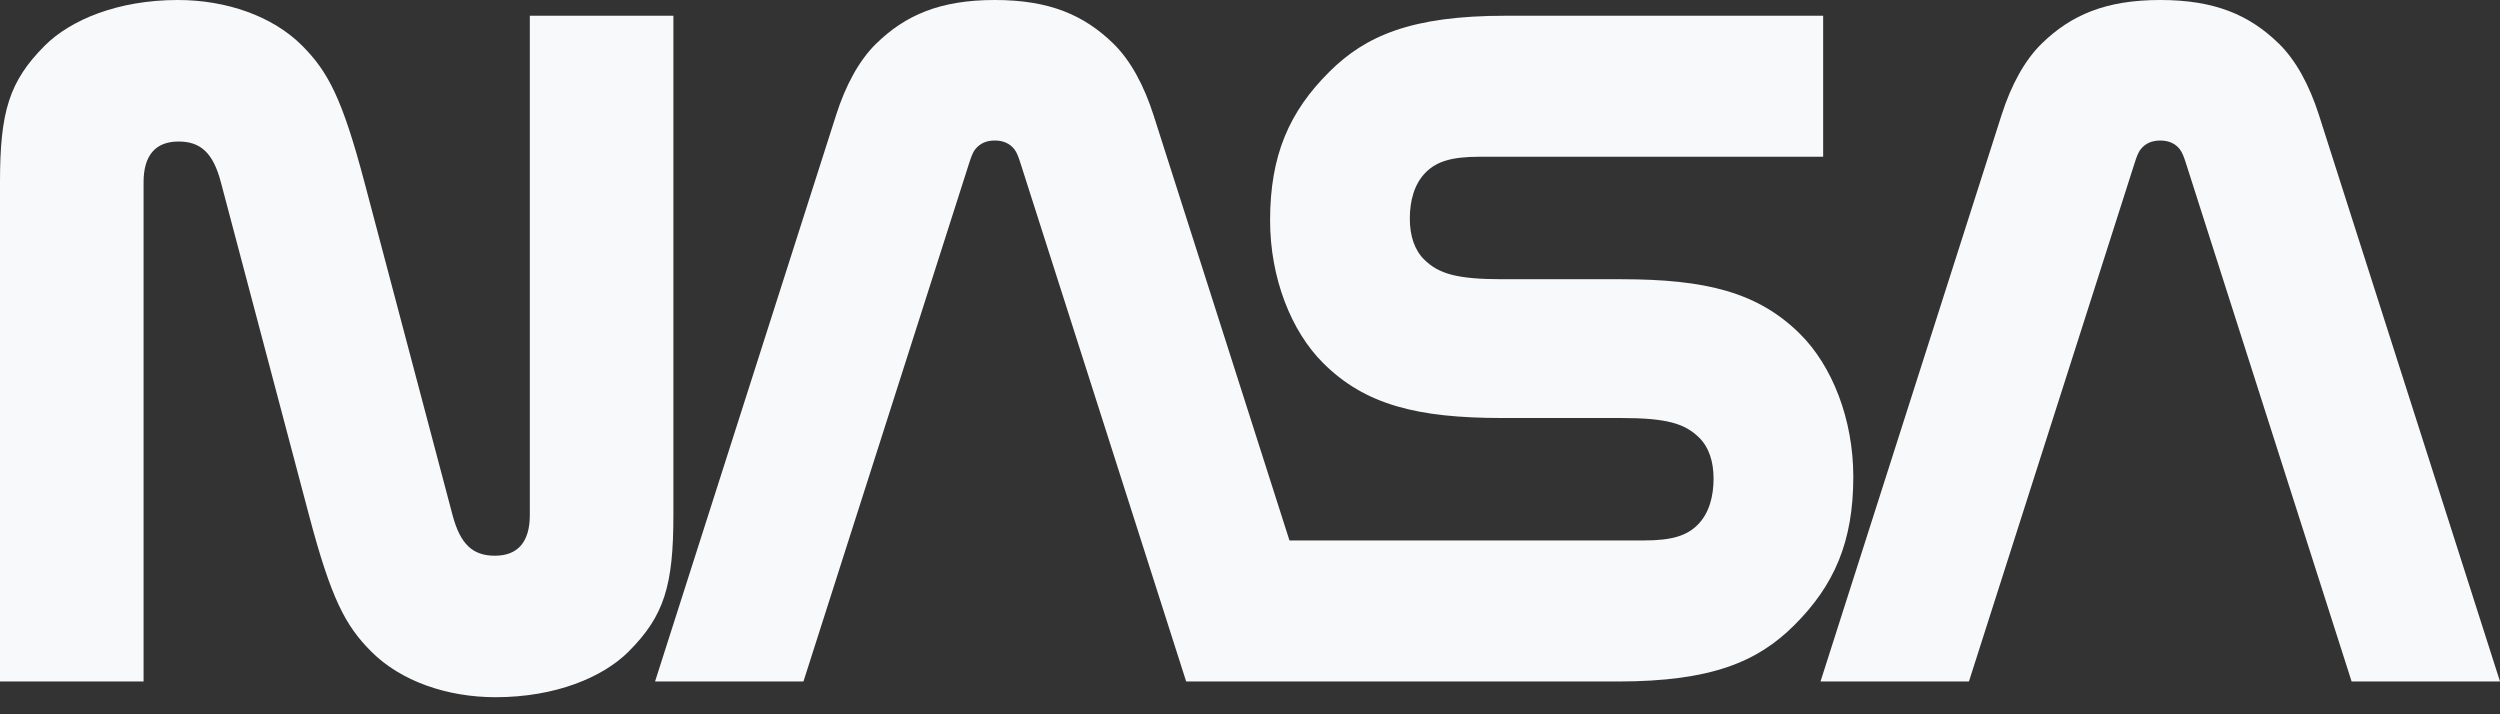 <svg width="84" height="24" viewBox="0 0 84 24" fill="none" xmlns="http://www.w3.org/2000/svg">
<rect x="0" y="0" width="84" height="24" fill="#333333" stroke="none"/>
<path d="M15.205 17.305C15.466 18.291 15.886 18.672 16.629 18.672C17.399 18.672 17.802 18.209 17.802 17.305V0.529H22.626V17.305C22.626 19.67 22.32 20.695 21.12 21.894C20.256 22.758 18.663 23.426 16.65 23.426C15.024 23.426 13.468 22.888 12.476 21.894C11.606 21.023 11.128 20.127 10.381 17.305L7.421 6.121C7.161 5.136 6.741 4.755 5.998 4.755C5.228 4.755 4.824 5.217 4.824 6.121V22.898H0V6.121C0 3.756 0.307 2.732 1.506 1.532C2.37 0.668 3.964 0 5.976 0C7.602 0 9.158 0.538 10.15 1.532C11.02 2.404 11.498 3.299 12.245 6.121L15.205 17.305Z" fill="#F8F9FA"/>
<path d="M79.014 22.898L73.443 5.47C73.382 5.278 73.323 5.115 73.234 5.006C73.081 4.819 72.87 4.722 72.585 4.722C72.3 4.722 72.088 4.819 71.935 5.006C71.846 5.114 71.787 5.278 71.726 5.47L66.156 22.898H61.169L67.254 3.86C67.571 2.869 68.025 2.027 68.6 1.466C69.587 0.504 70.749 0 72.585 0C74.42 0 75.583 0.504 76.57 1.466C77.145 2.027 77.598 2.869 77.915 3.86L84 22.897H79.014V22.898Z" fill="#F8F9FA"/>
<path d="M54.36 22.898C57.52 22.898 59.061 22.226 60.279 21.015C61.627 19.675 62.271 18.21 62.271 16.021C62.271 14.088 61.563 12.297 60.486 11.225C59.076 9.823 57.326 9.382 54.472 9.382L50.474 9.382C48.946 9.382 48.338 9.197 47.856 8.724C47.525 8.399 47.37 7.916 47.37 7.347C47.37 6.759 47.512 6.178 47.916 5.781C48.275 5.429 48.764 5.267 49.704 5.267H61.258V0.529H50.586C47.426 0.529 45.885 1.2 44.667 2.411C43.319 3.751 42.675 5.217 42.675 7.405C42.675 9.339 43.383 11.13 44.46 12.201C45.87 13.603 47.62 14.045 50.474 14.045L54.472 14.045C56 14.045 56.608 14.229 57.09 14.703C57.421 15.027 57.576 15.51 57.576 16.079C57.576 16.667 57.434 17.248 57.03 17.645C56.671 17.997 56.182 18.159 55.242 18.159H43.326L38.756 3.86C38.438 2.869 37.985 2.027 37.41 1.466C36.423 0.504 35.26 0 33.425 0C31.59 0 30.427 0.504 29.44 1.466C28.865 2.027 28.412 2.869 28.095 3.86L22.01 22.897H26.996L32.567 5.47C32.629 5.278 32.687 5.114 32.776 5.006C32.929 4.819 33.141 4.721 33.425 4.721C33.71 4.721 33.922 4.819 34.075 5.006C34.164 5.114 34.222 5.278 34.284 5.47L39.855 22.897H54.36V22.898Z" fill="#F8F9FA"/>
</svg>
